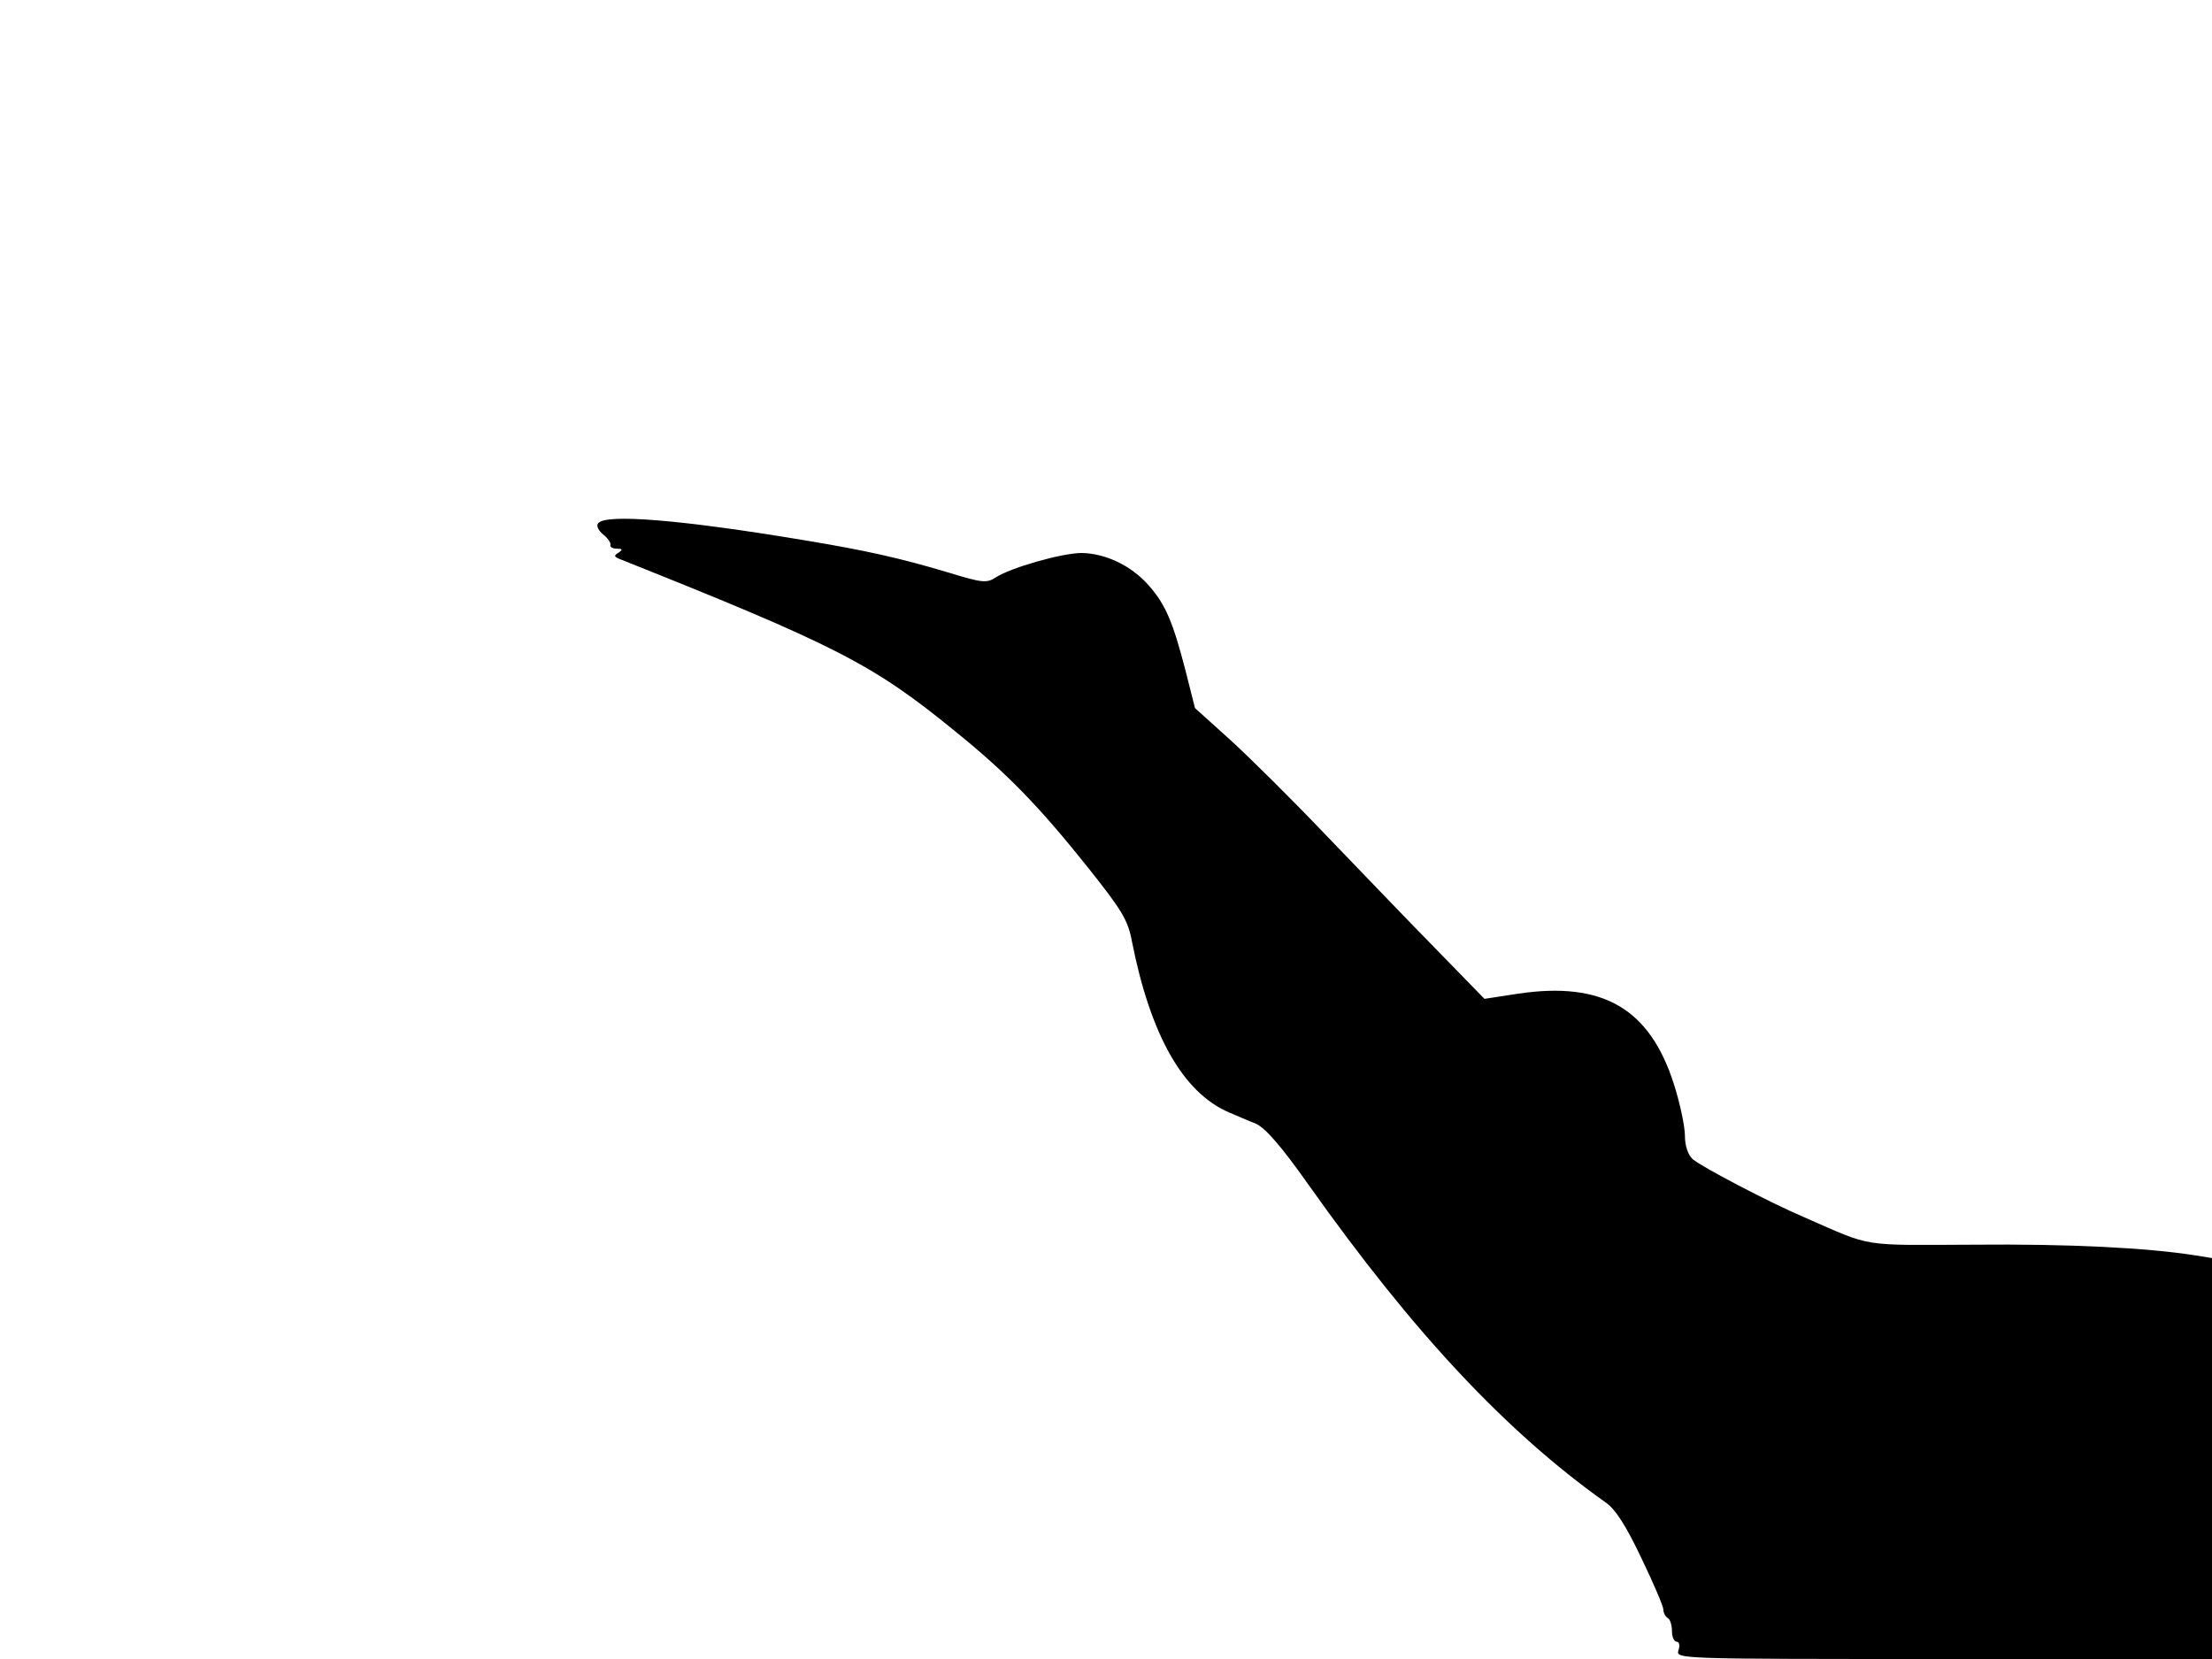 <svg xmlns="http://www.w3.org/2000/svg" width="682.667" height="512" version="1.0" viewBox="0 0 512 384"><path d="M138.4 121.2c-.4.6.2 1.7 1.2 2.5s1.8 1.9 1.7 2.4c-.2.5.5.9 1.5.9 1.3 0 1.4.2.4.9-1.1.7-1.1.9 0 1.4 50.4 20.1 58.8 24.4 77.8 39.9 12 9.7 19.5 17.4 30.9 31.7 7.8 9.8 9.2 12.1 10.1 17 4.3 21.7 11.8 35 22.5 39.6 1.7.7 4.4 1.9 6.2 2.6 2.2 1 5.8 5.1 12.3 14.3 24.1 34 45.6 57 68.7 73.4 2.2 1.5 4.7 5.4 8.2 12.8 2.8 5.8 5.1 11.2 5.1 11.9 0 .8.5 1.7 1 2 .6.3 1 1.7 1 3.1 0 1.3.5 2.4 1.1 2.4s.8.9.4 2c-.6 2-.2 2 61.4 2H512v-92.8l-3.7-.6c-11.3-1.8-29.5-2.7-51.3-2.5-26.8.1-23.3.7-39.5-6.4-8-3.4-23.8-11.7-25.7-13.4-1.1-1-1.8-3.1-1.8-5.4 0-2.1-1.1-7.4-2.5-11.8-5.6-17.7-16.5-24-36.1-21.1l-7.8 1.2-11.1-11.4c-6.1-6.2-17.5-18.1-25.4-26.3-7.9-8.3-18-18.3-22.4-22.3l-8.1-7.3-2.2-8.7c-2.9-11.2-4.6-15.3-8.6-19.8s-9.9-7.3-15.4-7.4c-4.6 0-16.5 3.4-20 5.7-2 1.3-3.1 1.2-10.6-1.1-11.7-3.5-19.5-5.2-33.3-7.5-28.7-4.8-46.7-6.3-48.1-3.9"/></svg>